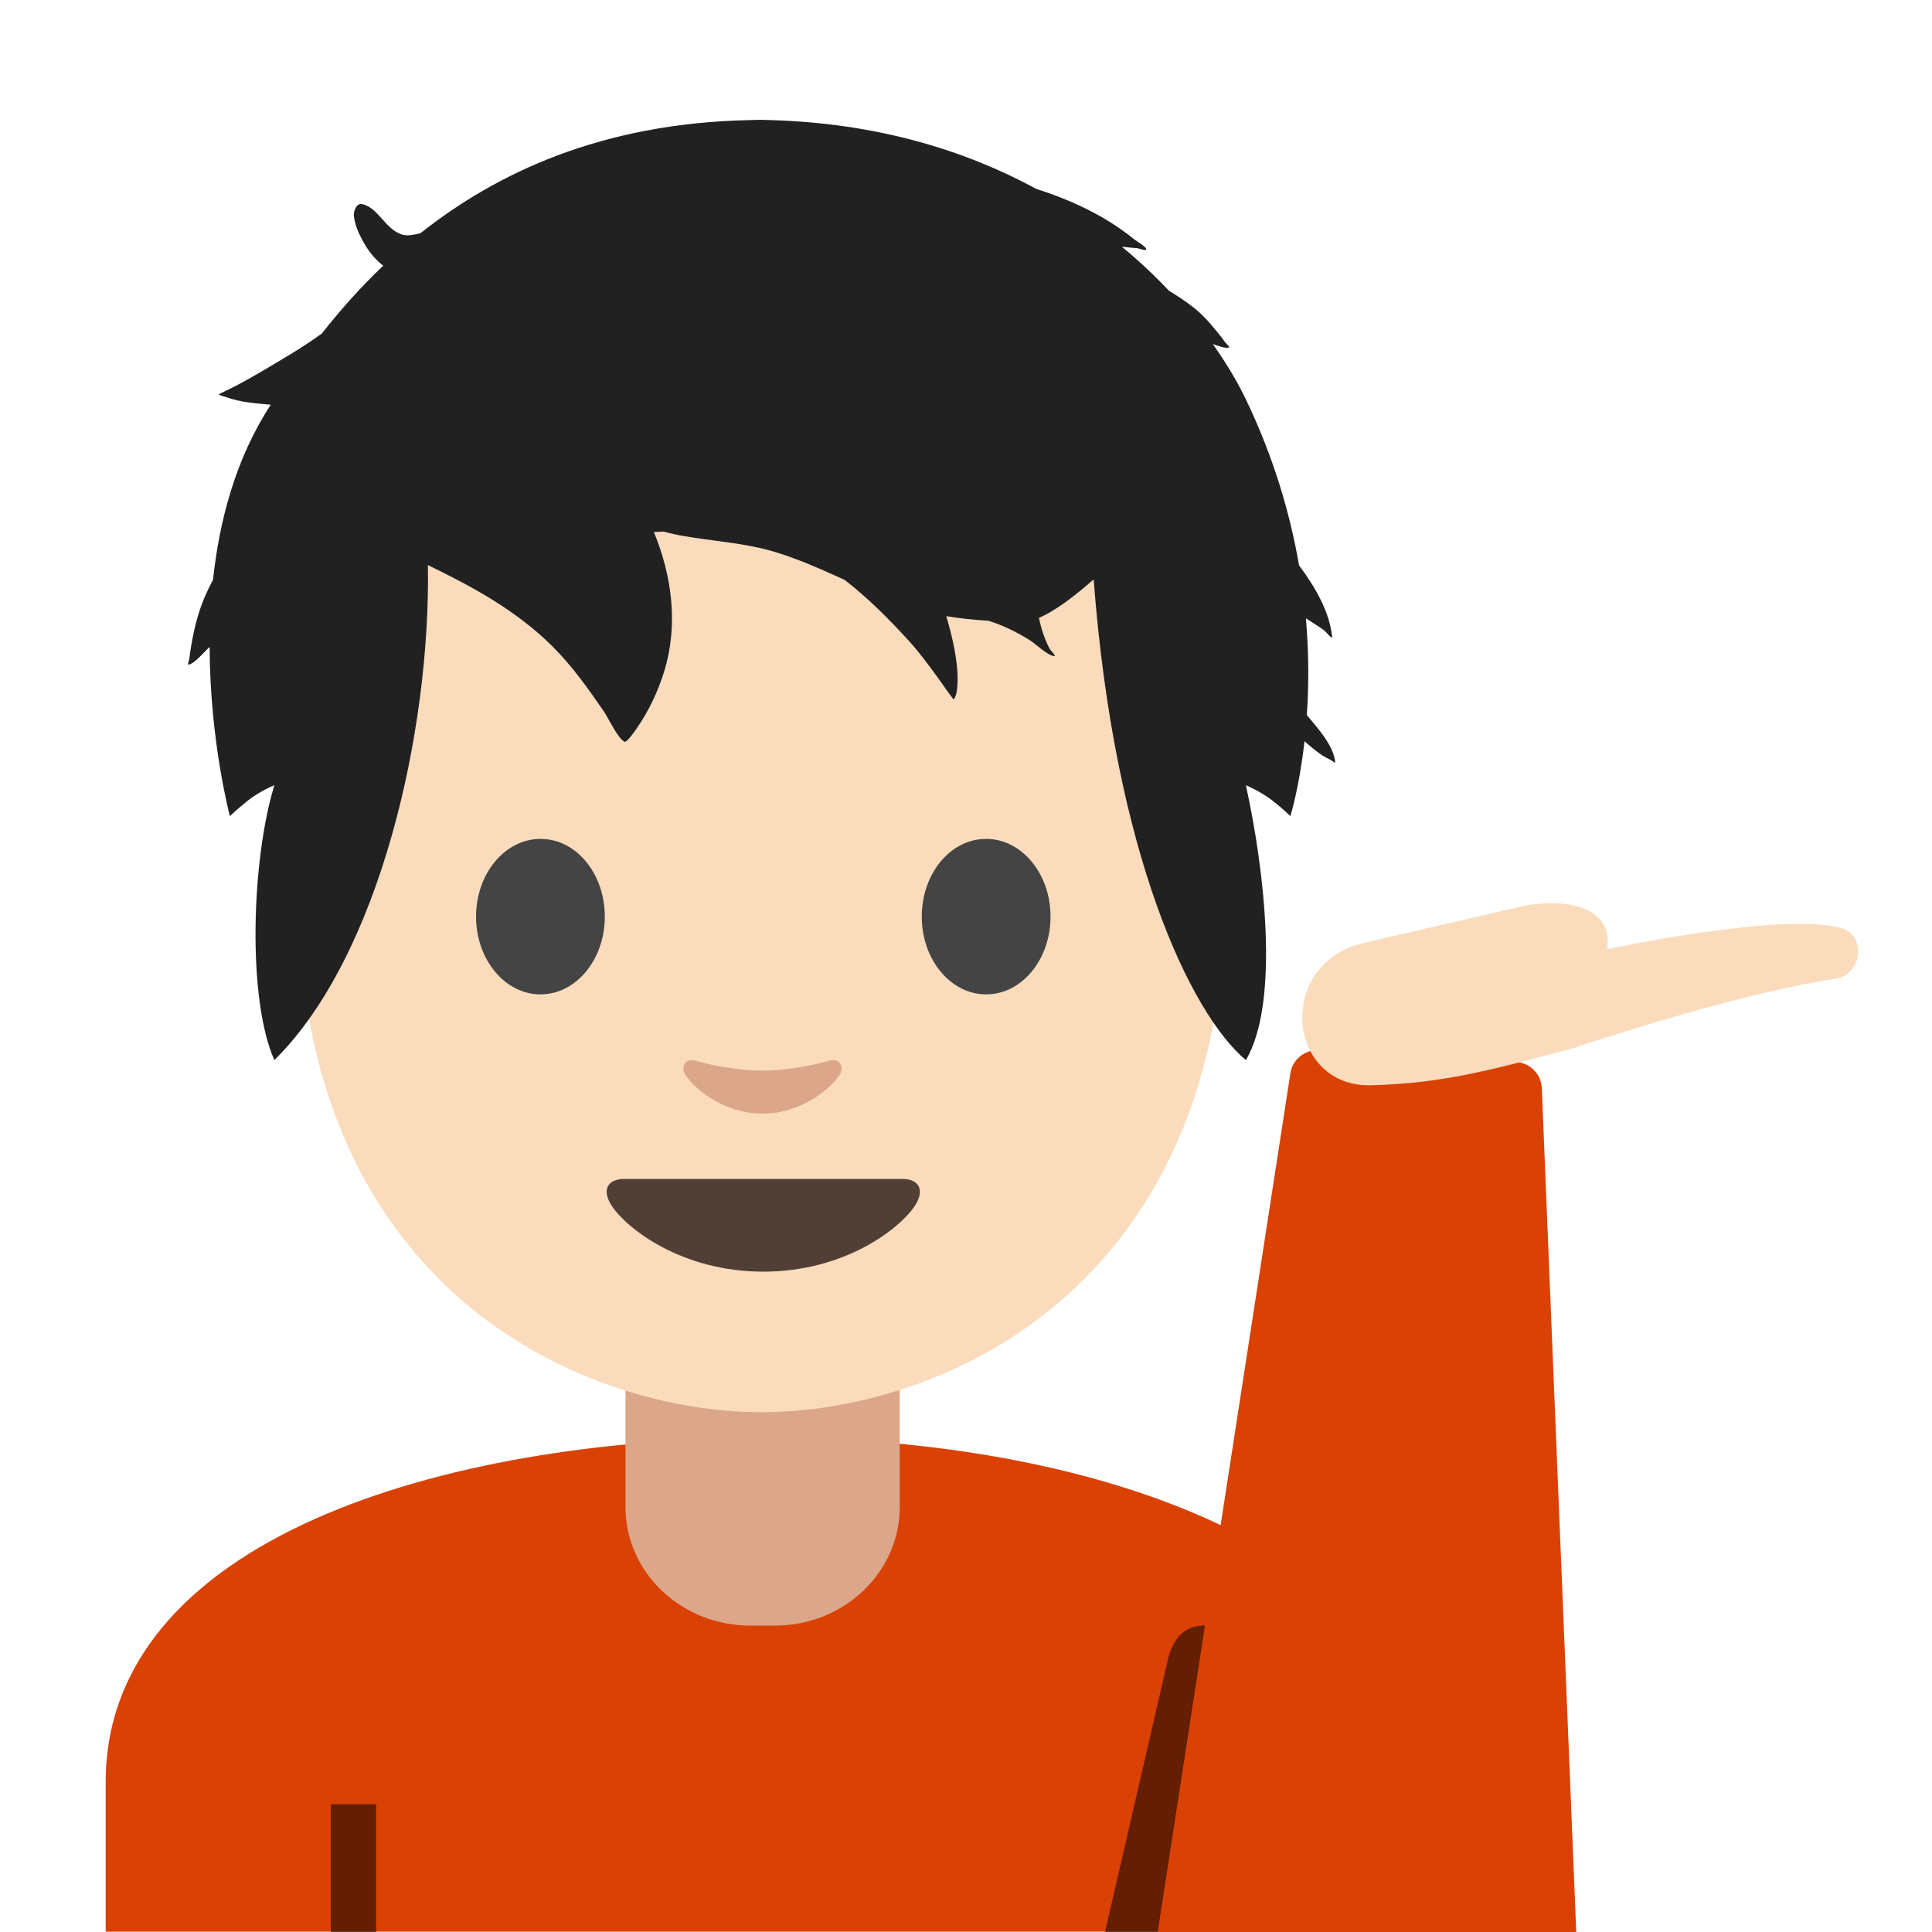 <?xml version='1.0' encoding='utf-8'?>
<svg xmlns="http://www.w3.org/2000/svg" width="128" height="128" version="1.1" xml:space="preserve" style="fill-rule:evenodd;clip-rule:evenodd;stroke-linejoin:round;stroke-miterlimit:2;" viewBox="0 0 128 128"><path d="M7,118.09L7,127.98L94.14,127.98L94.14,118.09C94.14,102.92 72.75,95.22 50.9,95.25C29.19,95.28 7,102.03 7,118.09Z" style="fill:#da4105;fill-rule:nonzero;" /><path d="M59.61,90.25L41.44,90.25L41.44,99.84C41.44,104.18 45.14,107.7 49.7,107.7L51.35,107.7C55.91,107.7 59.61,104.18 59.61,99.84L59.61,90.25Z" style="fill:#dba689;fill-rule:nonzero;" /><path d="M50.46,13.57C26.11,13.57 19.74,32.44 19.74,58.96C19.74,85.47 38.63,93.56 50.46,93.56C62.29,93.56 81.18,85.47 81.18,58.96C81.18,32.45 74.81,13.57 50.46,13.57Z" style="fill:#fadcbc;fill-rule:nonzero;" /><path d="M59.8,78.11L41.34,78.11C40.28,78.11 39.83,78.82 40.53,79.89C41.51,81.38 45.14,84.25 50.57,84.25C56,84.25 59.63,81.38 60.61,79.89C61.31,78.82 60.86,78.11 59.8,78.11Z" style="fill:#513f35;fill-rule:nonzero;" /><g><path d="M40.07,60.73C40.07,63.57 38.17,65.88 35.81,65.88C33.46,65.88 31.54,63.58 31.54,60.73C31.54,57.88 33.45,55.58 35.81,55.58C38.17,55.57 40.07,57.88 40.07,60.73M61.07,60.73C61.07,63.57 62.97,65.88 65.34,65.88C67.69,65.88 69.6,63.58 69.6,60.73C69.6,57.88 67.69,55.58 65.34,55.58C62.97,55.57 61.07,57.88 61.07,60.73" style="fill:#444;fill-rule:nonzero;" /></g><path d="M54.98,70.27C53.41,70.71 51.78,70.93 50.52,70.93C49.26,70.93 47.63,70.71 46.06,70.27C45.39,70.08 45.12,70.72 45.37,71.14C45.87,72.02 47.87,73.78 50.52,73.78C53.17,73.78 55.17,72.01 55.67,71.14C55.91,70.71 55.65,70.08 54.98,70.27Z" style="fill:#dba689;fill-rule:nonzero;" /><path d="M21.92,119.54L24.92,119.54L24.92,128L21.92,128L21.92,119.54ZM76.71,128L73.21,128L77.31,110.24C77.67,108.42 78.55,107.69 79.84,107.69L76.71,128Z" style="fill-opacity:0.54;fill-rule:nonzero;" /><path id="a" d="M104.43,128L102.15,72.11C102.12,71.19 101.4,70.43 100.48,70.37L87.39,69.59C86.43,69.52 85.59,70.22 85.48,71.18L76.71,128L104.43,128Z" style="fill:#da4105;fill-rule:nonzero;" /><path d="M90.91,71.9C95.37,71.77 98.33,71.04 104.32,69.42C104.32,69.42 114.76,65.87 121.68,64.83C123.19,64.6 123.76,62.25 122.13,61.53C118.34,60.33 106.48,62.89 106.48,62.89C106.97,59.72 102.97,59.54 100.73,60.07L90.4,62.46C84.42,63.83 85.26,72.12 90.91,71.9Z" style="fill:#fadcbc;fill-rule:nonzero;" /><g transform="matrix(1,0,0,1,46.67,-3.715)"><path d="M-18.81,19.165C-13.821,15.205 -6.835,11.867 3.006,11.672C3.006,11.672 3.475,11.653 3.691,11.653C3.886,11.653 4.373,11.672 4.373,11.672C11.486,11.872 17.321,13.697 21.985,16.23C23.541,16.721 25.034,17.36 26.327,18.1C27.113,18.549 27.826,19.048 28.533,19.612C28.679,19.729 29.216,20.025 29.264,20.203C29.319,20.402 28.853,20.173 28.646,20.155C28.35,20.13 28.05,20.109 27.753,20.071L27.656,20.06C28.809,21.012 29.849,21.995 30.776,22.977C31.294,23.289 31.807,23.631 32.313,24.014C32.941,24.488 33.455,25.071 33.948,25.677C34.118,25.887 34.294,26.092 34.442,26.32C34.535,26.463 34.883,26.731 34.715,26.75C34.401,26.786 34.023,26.62 33.682,26.511C34.619,27.83 35.346,29.081 35.872,30.174C37.723,34.027 38.805,37.759 39.396,41.172C40.512,42.665 41.42,44.292 41.587,45.891C41.613,46.138 41.202,45.577 41.002,45.434C40.629,45.166 40.235,44.933 39.851,44.683C40.057,47.074 40.038,49.239 39.912,51.09C40.619,51.95 41.669,53.074 41.793,54.208C41.803,54.311 41.604,54.122 41.512,54.076C41.254,53.948 41.019,53.828 40.784,53.657C40.428,53.399 40.082,53.12 39.757,52.82C39.409,55.929 38.818,57.787 38.818,57.787C38.818,57.787 38.409,57.359 37.629,56.753C36.789,56.109 35.872,55.738 35.872,55.738C37.097,61.271 38.139,70.122 35.872,73.95C32.182,70.854 27.159,60.256 25.788,42.101C24.534,43.199 23.258,44.185 22.157,44.652C22.237,44.985 22.316,45.317 22.421,45.629C22.541,45.986 22.683,46.338 22.857,46.671C22.95,46.847 23.36,47.214 23.163,47.183C22.685,47.111 21.958,46.377 21.534,46.115C20.677,45.583 19.776,45.141 18.824,44.843C17.884,44.784 16.945,44.694 16.021,44.535C16.367,45.694 16.648,46.876 16.75,48.08C16.786,48.508 16.83,49.753 16.501,50.053C16.501,50.053 16.188,49.633 16.163,49.596C15.949,49.29 15.731,48.986 15.513,48.684C14.887,47.82 14.264,46.962 13.543,46.172C12.205,44.704 10.821,43.317 9.285,42.132C7.803,41.459 6.32,40.79 4.752,40.308C2.668,39.665 0.524,39.577 -1.604,39.189C-1.975,39.12 -2.344,39.034 -2.709,38.935C-2.923,38.943 -3.137,38.952 -3.349,38.964C-2.135,41.901 -1.728,45.155 -2.665,48.195C-3.082,49.545 -3.695,50.832 -4.498,51.992C-4.558,52.078 -5.133,52.919 -5.286,52.856C-5.724,52.673 -6.384,51.254 -6.659,50.854C-7.69,49.354 -8.785,47.809 -10.085,46.522C-12.477,44.149 -15.36,42.591 -18.32,41.153C-18.139,52.168 -21.508,67.049 -28.492,73.95C-30.293,69.911 -30.016,60.707 -28.492,55.738C-28.492,55.738 -29.429,56.109 -30.247,56.753C-31.008,57.359 -31.439,57.787 -31.439,57.787C-31.439,57.787 -32.762,52.835 -32.781,46.577C-33.133,46.887 -33.767,47.681 -34.167,47.744C-34.284,47.763 -34.146,47.507 -34.133,47.388C-34.1,47.103 -34.054,46.818 -34.008,46.535C-33.901,45.876 -33.76,45.222 -33.574,44.579C-33.326,43.715 -32.972,42.906 -32.557,42.128C-32.135,38.176 -31.041,34.056 -28.729,30.528C-29.2,30.492 -29.657,30.444 -30.089,30.392C-30.643,30.323 -31.198,30.207 -31.722,30.014C-31.79,29.989 -32.152,29.907 -32.175,29.834C-32.175,29.834 -31.175,29.35 -31.022,29.268C-29.758,28.597 -28.511,27.838 -27.284,27.098C-26.643,26.71 -25.991,26.276 -25.347,25.811C-24.217,24.375 -22.877,22.836 -21.284,21.318C-21.72,20.972 -22.108,20.547 -22.433,20.018C-22.8,19.417 -23.144,18.725 -23.228,18.016C-23.257,17.775 -23.091,17.159 -22.682,17.238C-21.597,17.446 -21.108,19.014 -19.932,19.28C-19.634,19.347 -19.213,19.27 -18.81,19.165Z" style="fill:#212121;fill-rule:nonzero;" /></g></svg>